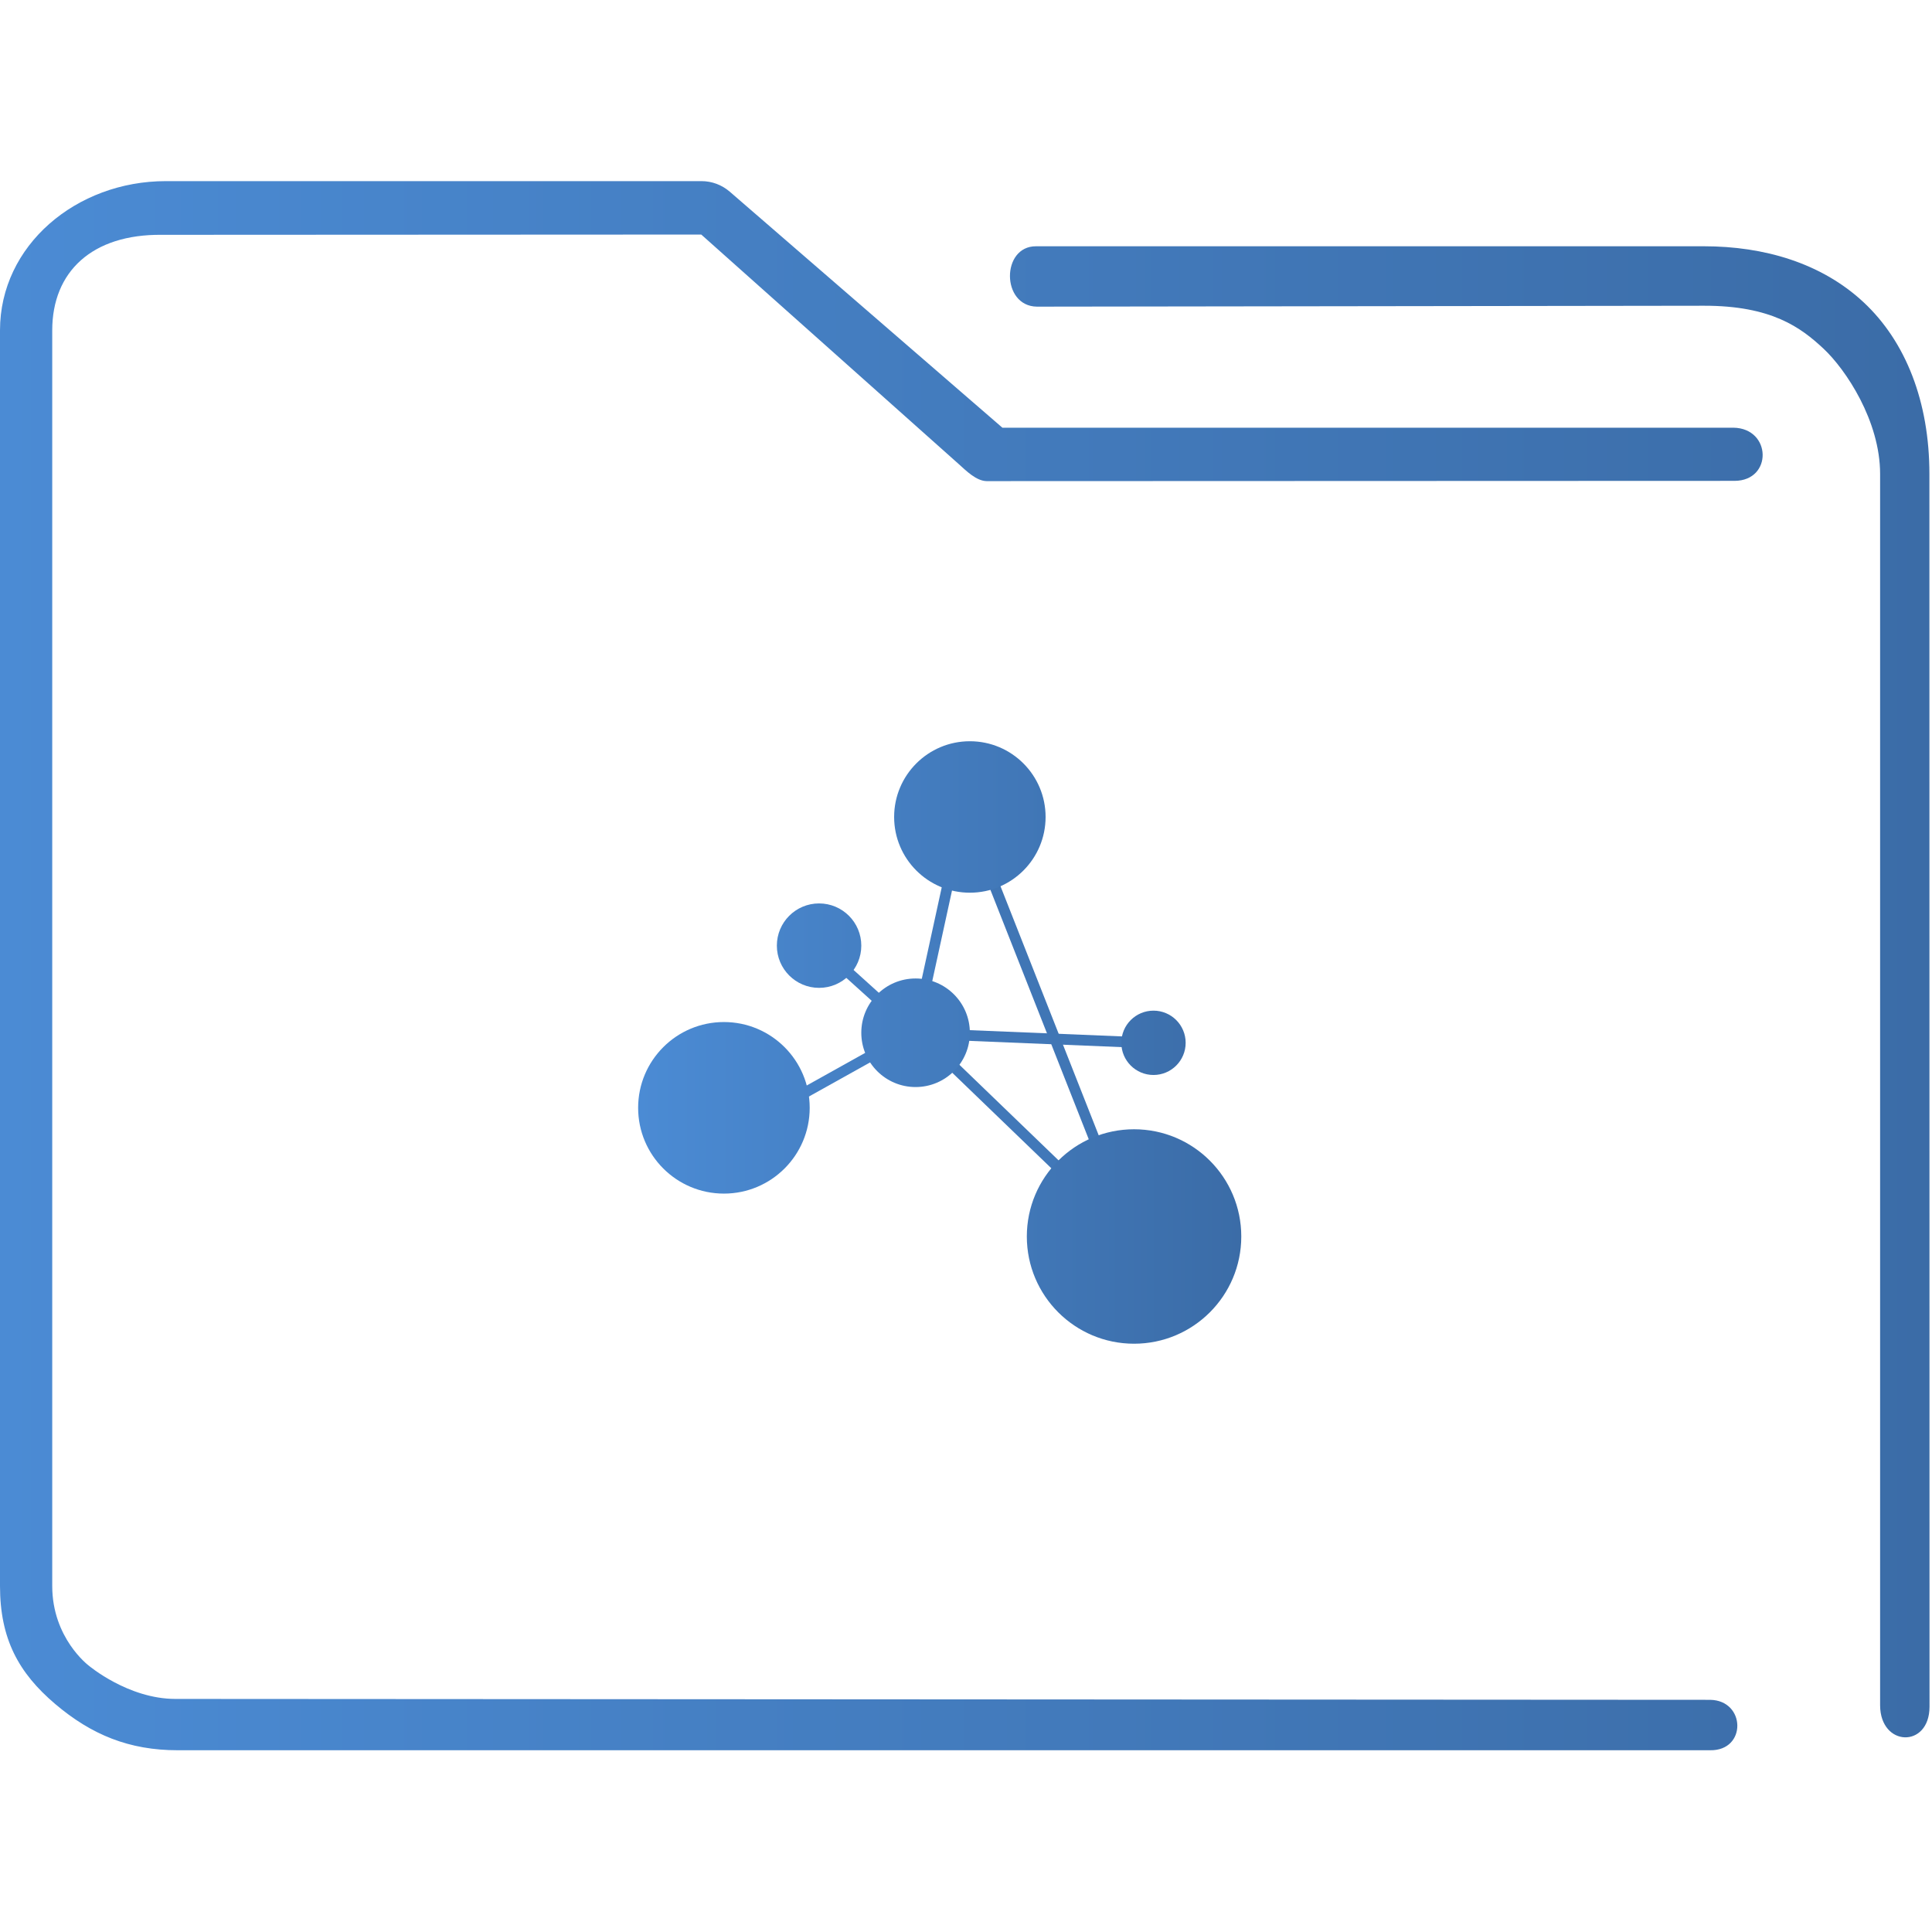 <?xml version="1.0" encoding="UTF-8" standalone="no"?>
<svg
   xmlns:dc="http://purl.org/dc/elements/1.1/"
   xmlns:cc="http://creativecommons.org/ns#"
   xmlns:rdf="http://www.w3.org/1999/02/22-rdf-syntax-ns#"
   xmlns:svg="http://www.w3.org/2000/svg"
   xmlns="http://www.w3.org/2000/svg"
   xmlns:xlink="http://www.w3.org/1999/xlink"
   xmlns:sodipodi="http://sodipodi.sourceforge.net/DTD/sodipodi-0.dtd"
   xmlns:inkscape="http://www.inkscape.org/namespaces/inkscape"
   width="64"
   version="1.1"
   height="64"
   id="svg17"
   sodipodi:docname="folder-network.svg"
   inkscape:version="1.0.2 (e86c870879, 2021-01-15)">
  <sodipodi:namedview
     pagecolor="#ffffff"
     bordercolor="#666666"
     borderopacity="1"
     objecttolerance="10"
     gridtolerance="10"
     guidetolerance="10"
     inkscape:pageopacity="0"
     inkscape:pageshadow="2"
     inkscape:window-width="1920"
     inkscape:window-height="1007"
     id="namedview19"
     showgrid="false"
     inkscape:zoom="3.4692426"
     inkscape:cx="69.637226"
     inkscape:cy="27.193494"
     inkscape:window-x="0"
     inkscape:window-y="0"
     inkscape:window-maximized="1"
     inkscape:current-layer="layer1"
     inkscape:document-rotation="0"
     inkscape:lockguides="false" />
  <defs
     id="defs5455">
    <linearGradient
       inkscape:collect="always"
       id="linearGradient874">
      <stop
         style="stop-color:#4b8bd4;stop-opacity:1"
         offset="0"
         id="stop870" />
      <stop
         style="stop-color:#3b6ca7;stop-opacity:1"
         offset="1"
         id="stop872" />
    </linearGradient>
    <linearGradient
       inkscape:collect="always"
       xlink:href="#linearGradient874"
       id="linearGradient926"
       x1="4.5"
       y1="49.75"
       x2="94.5"
       y2="49.75"
       gradientUnits="userSpaceOnUse" />
    <linearGradient
       inkscape:collect="always"
       xlink:href="#linearGradient874"
       id="linearGradient854"
       gradientUnits="userSpaceOnUse"
       gradientTransform="matrix(0.726,0,0,0.743,380.214,478.66)"
       x1="6"
       y1="50"
       x2="94.006"
       y2="50" />
    <linearGradient
       inkscape:collect="always"
       xlink:href="#linearGradient874"
       id="linearGradient882"
       gradientUnits="userSpaceOnUse"
       x1="4.5"
       y1="49.75"
       x2="94.5"
       y2="49.75" />
    <linearGradient
       inkscape:collect="always"
       xlink:href="#linearGradient874"
       id="linearGradient884"
       gradientUnits="userSpaceOnUse"
       x1="4.5"
       y1="49.75"
       x2="94.5"
       y2="49.75" />
    <linearGradient
       inkscape:collect="always"
       xlink:href="#linearGradient874"
       id="linearGradient886"
       gradientUnits="userSpaceOnUse"
       x1="4.5"
       y1="49.75"
       x2="94.5"
       y2="49.75" />
    <linearGradient
       inkscape:collect="always"
       xlink:href="#linearGradient874"
       id="linearGradient888"
       gradientUnits="userSpaceOnUse"
       x1="4.5"
       y1="49.75"
       x2="94.5"
       y2="49.75" />
    <linearGradient
       inkscape:collect="always"
       xlink:href="#linearGradient874"
       id="linearGradient890"
       gradientUnits="userSpaceOnUse"
       x1="4.5"
       y1="49.75"
       x2="94.5"
       y2="49.75" />
    <linearGradient
       inkscape:collect="always"
       xlink:href="#linearGradient874"
       id="linearGradient892"
       gradientUnits="userSpaceOnUse"
       x1="4.5"
       y1="49.75"
       x2="94.5"
       y2="49.75" />
    <linearGradient
       inkscape:collect="always"
       xlink:href="#linearGradient874"
       id="linearGradient894"
       gradientUnits="userSpaceOnUse"
       x1="4.5"
       y1="49.75"
       x2="94.5"
       y2="49.75" />
    <linearGradient
       inkscape:collect="always"
       xlink:href="#linearGradient874"
       id="linearGradient896"
       gradientUnits="userSpaceOnUse"
       x1="4.5"
       y1="49.75"
       x2="94.5"
       y2="49.75" />
    <linearGradient
       inkscape:collect="always"
       xlink:href="#linearGradient874"
       id="linearGradient898"
       gradientUnits="userSpaceOnUse"
       x1="4.5"
       y1="49.75"
       x2="94.5"
       y2="49.75" />
    <linearGradient
       inkscape:collect="always"
       xlink:href="#linearGradient874"
       id="linearGradient900"
       gradientUnits="userSpaceOnUse"
       x1="4.5"
       y1="49.75"
       x2="94.5"
       y2="49.75" />
    <linearGradient
       inkscape:collect="always"
       xlink:href="#linearGradient874"
       id="linearGradient902"
       gradientUnits="userSpaceOnUse"
       x1="4.5"
       y1="49.75"
       x2="94.5"
       y2="49.75" />
    <linearGradient
       inkscape:collect="always"
       xlink:href="#linearGradient874"
       id="linearGradient904"
       gradientUnits="userSpaceOnUse"
       x1="4.5"
       y1="49.75"
       x2="94.5"
       y2="49.75" />
  </defs>
  <g
     inkscape:label="Capa 1"
     inkscape:groupmode="layer"
     id="layer1"
     transform="translate(-384.571,-483.798)">
    <g
       id="g38"
       transform="matrix(0.222,0,0,0.222,404.711,507.287)"
       style="fill:url(#linearGradient926);fill-opacity:1">
      <g
         id="g4"
         style="fill:url(#linearGradient926);fill-opacity:1">
        <rect
           x="62.8"
           y="31.3"
           transform="matrix(0.041,-0.999,0.999,0.041,12.053,110.635)"
           width="1.6"
           height="35.5"
           id="rect2"
           style="fill:url(#linearGradient900);fill-opacity:1.0" />
      </g>
      <g
         id="g8"
         style="fill:url(#linearGradient926);fill-opacity:1">
        <rect
           x="32.9"
           y="31.4"
           transform="matrix(0.213,-0.977,0.977,0.213,7.416,73.618)"
           width="33"
           height="1.6"
           id="rect6"
           style="fill:url(#linearGradient898);fill-opacity:1.0" />
      </g>
      <g
         id="g12"
         style="fill:url(#linearGradient926);fill-opacity:1">
        <rect
           x="65.1"
           y="20.1"
           transform="rotate(-21.518,65.955,47.191)"
           width="1.6"
           height="54.2"
           id="rect10"
           style="fill:url(#linearGradient896);fill-opacity:1.0" />
      </g>
      <g
         id="g16"
         style="fill:url(#linearGradient926);fill-opacity:1">
        <rect
           x="58.5"
           y="42.8"
           transform="matrix(0.694,-0.72,0.72,0.694,-25.639,61.293)"
           width="1.6"
           height="36"
           id="rect14"
           style="fill:url(#linearGradient894);fill-opacity:1.0" />
      </g>
      <g
         id="g20"
         style="fill:url(#linearGradient926);fill-opacity:1">
        <rect
           x="22.4"
           y="53.2"
           transform="matrix(0.873,-0.487,0.487,0.873,-21.865,24.011)"
           width="25.6"
           height="1.6"
           id="rect18"
           style="fill:url(#linearGradient902);fill-opacity:1.0" />
      </g>
      <g
         id="g24"
         style="fill:url(#linearGradient926);fill-opacity:1">
        <rect
           x="37.9"
           y="32.1"
           transform="matrix(0.67,-0.742,0.742,0.67,-18.282,42.538)"
           width="1.6"
           height="19.4"
           id="rect22"
           style="fill:url(#linearGradient904);fill-opacity:1.0" />
      </g>
      <circle
         cx="45.9"
         cy="48.3"
         r="8.1"
         id="circle26"
         style="fill:url(#linearGradient888);fill-opacity:1.0" />
      <circle
         cx="31.5"
         cy="35.3"
         r="6.3"
         id="circle28"
         style="fill:url(#linearGradient890);fill-opacity:1.0" />
      <circle
         cx="54"
         cy="16.1"
         r="11.3"
         id="circle30"
         style="fill:url(#linearGradient884);fill-opacity:1.0" />
      <circle
         cx="17.3"
         cy="59.5"
         r="12.8"
         id="circle32"
         style="fill:url(#linearGradient882);fill-opacity:1.0" />
      <circle
         cx="78.5"
         cy="78.7"
         r="16"
         id="circle34"
         style="fill:url(#linearGradient886);fill-opacity:1.0" />
      <circle
         cx="81.4"
         cy="49.8"
         r="4.8"
         id="circle36"
         style="fill:url(#linearGradient892);fill-opacity:1.0" />
    </g>
    <path
       style="color:#000000;font-style:normal;font-variant:normal;font-weight:normal;font-stretch:normal;font-size:medium;line-height:normal;font-family:Sans;-inkscape-font-specification:Sans;text-indent:0;text-align:start;text-decoration:none;text-decoration-line:none;letter-spacing:normal;word-spacing:normal;text-transform:none;writing-mode:lr-tb;direction:ltr;baseline-shift:baseline;text-anchor:start;display:inline;overflow:visible;visibility:visible;opacity:1;fill:url(#linearGradient854);fill-opacity:1;fill-rule:nonzero;stroke:none;stroke-width:2.938;marker:none;enable-background:accumulate"
       d="m 390.064,489.798 c -2.962,0 -5.493,2.124 -5.493,4.943 v 41.595 c 0,1.756 0.621,2.884 1.827,3.908 1.206,1.024 2.457,1.533 4.054,1.533 h 50.769 c 1.219,0.021 1.184,-1.652 2.9e-4,-1.67 l -50.84,-0.03 c -1.571,0 -2.877,-1.109 -2.877,-1.109 0,0 -1.203,-0.903 -1.203,-2.633 V 494.741 c 0,-1.943 1.321,-3.189 3.629,-3.164 l 17.871,-0.009 8.522,7.597 c 0.258,0.232 0.587,0.564 0.931,0.571 l 24.779,-0.009 c 1.263,-0.007 1.224,-1.741 -0.04,-1.761 h -24.217 l -9.033,-7.82 c -0.261,-0.224 -0.59,-0.347 -0.931,-0.348 z m 28.825,2.158 c -1.153,-0.003 -1.155,1.983 0.029,2 l 22.1,-0.03 c 2.239,-0.003 3.21,0.723 3.955,1.418 0.746,0.696 1.879,2.399 1.879,4.153 v 40.794 c 0.007,1.38 1.632,1.426 1.637,0.048 l -0.004,-40.842 c -2.3e-4,-2.384 -0.78,-4.38 -2.179,-5.685 -1.399,-1.305 -3.304,-1.856 -5.288,-1.856 h -21.993 c -0.045,-0.002 -0.091,-0.002 -0.136,0 z"
       id="path2-3"
       sodipodi:nodetypes="sssssccscsssccccccccsccsssccssscc" />
  </g>
</svg>
